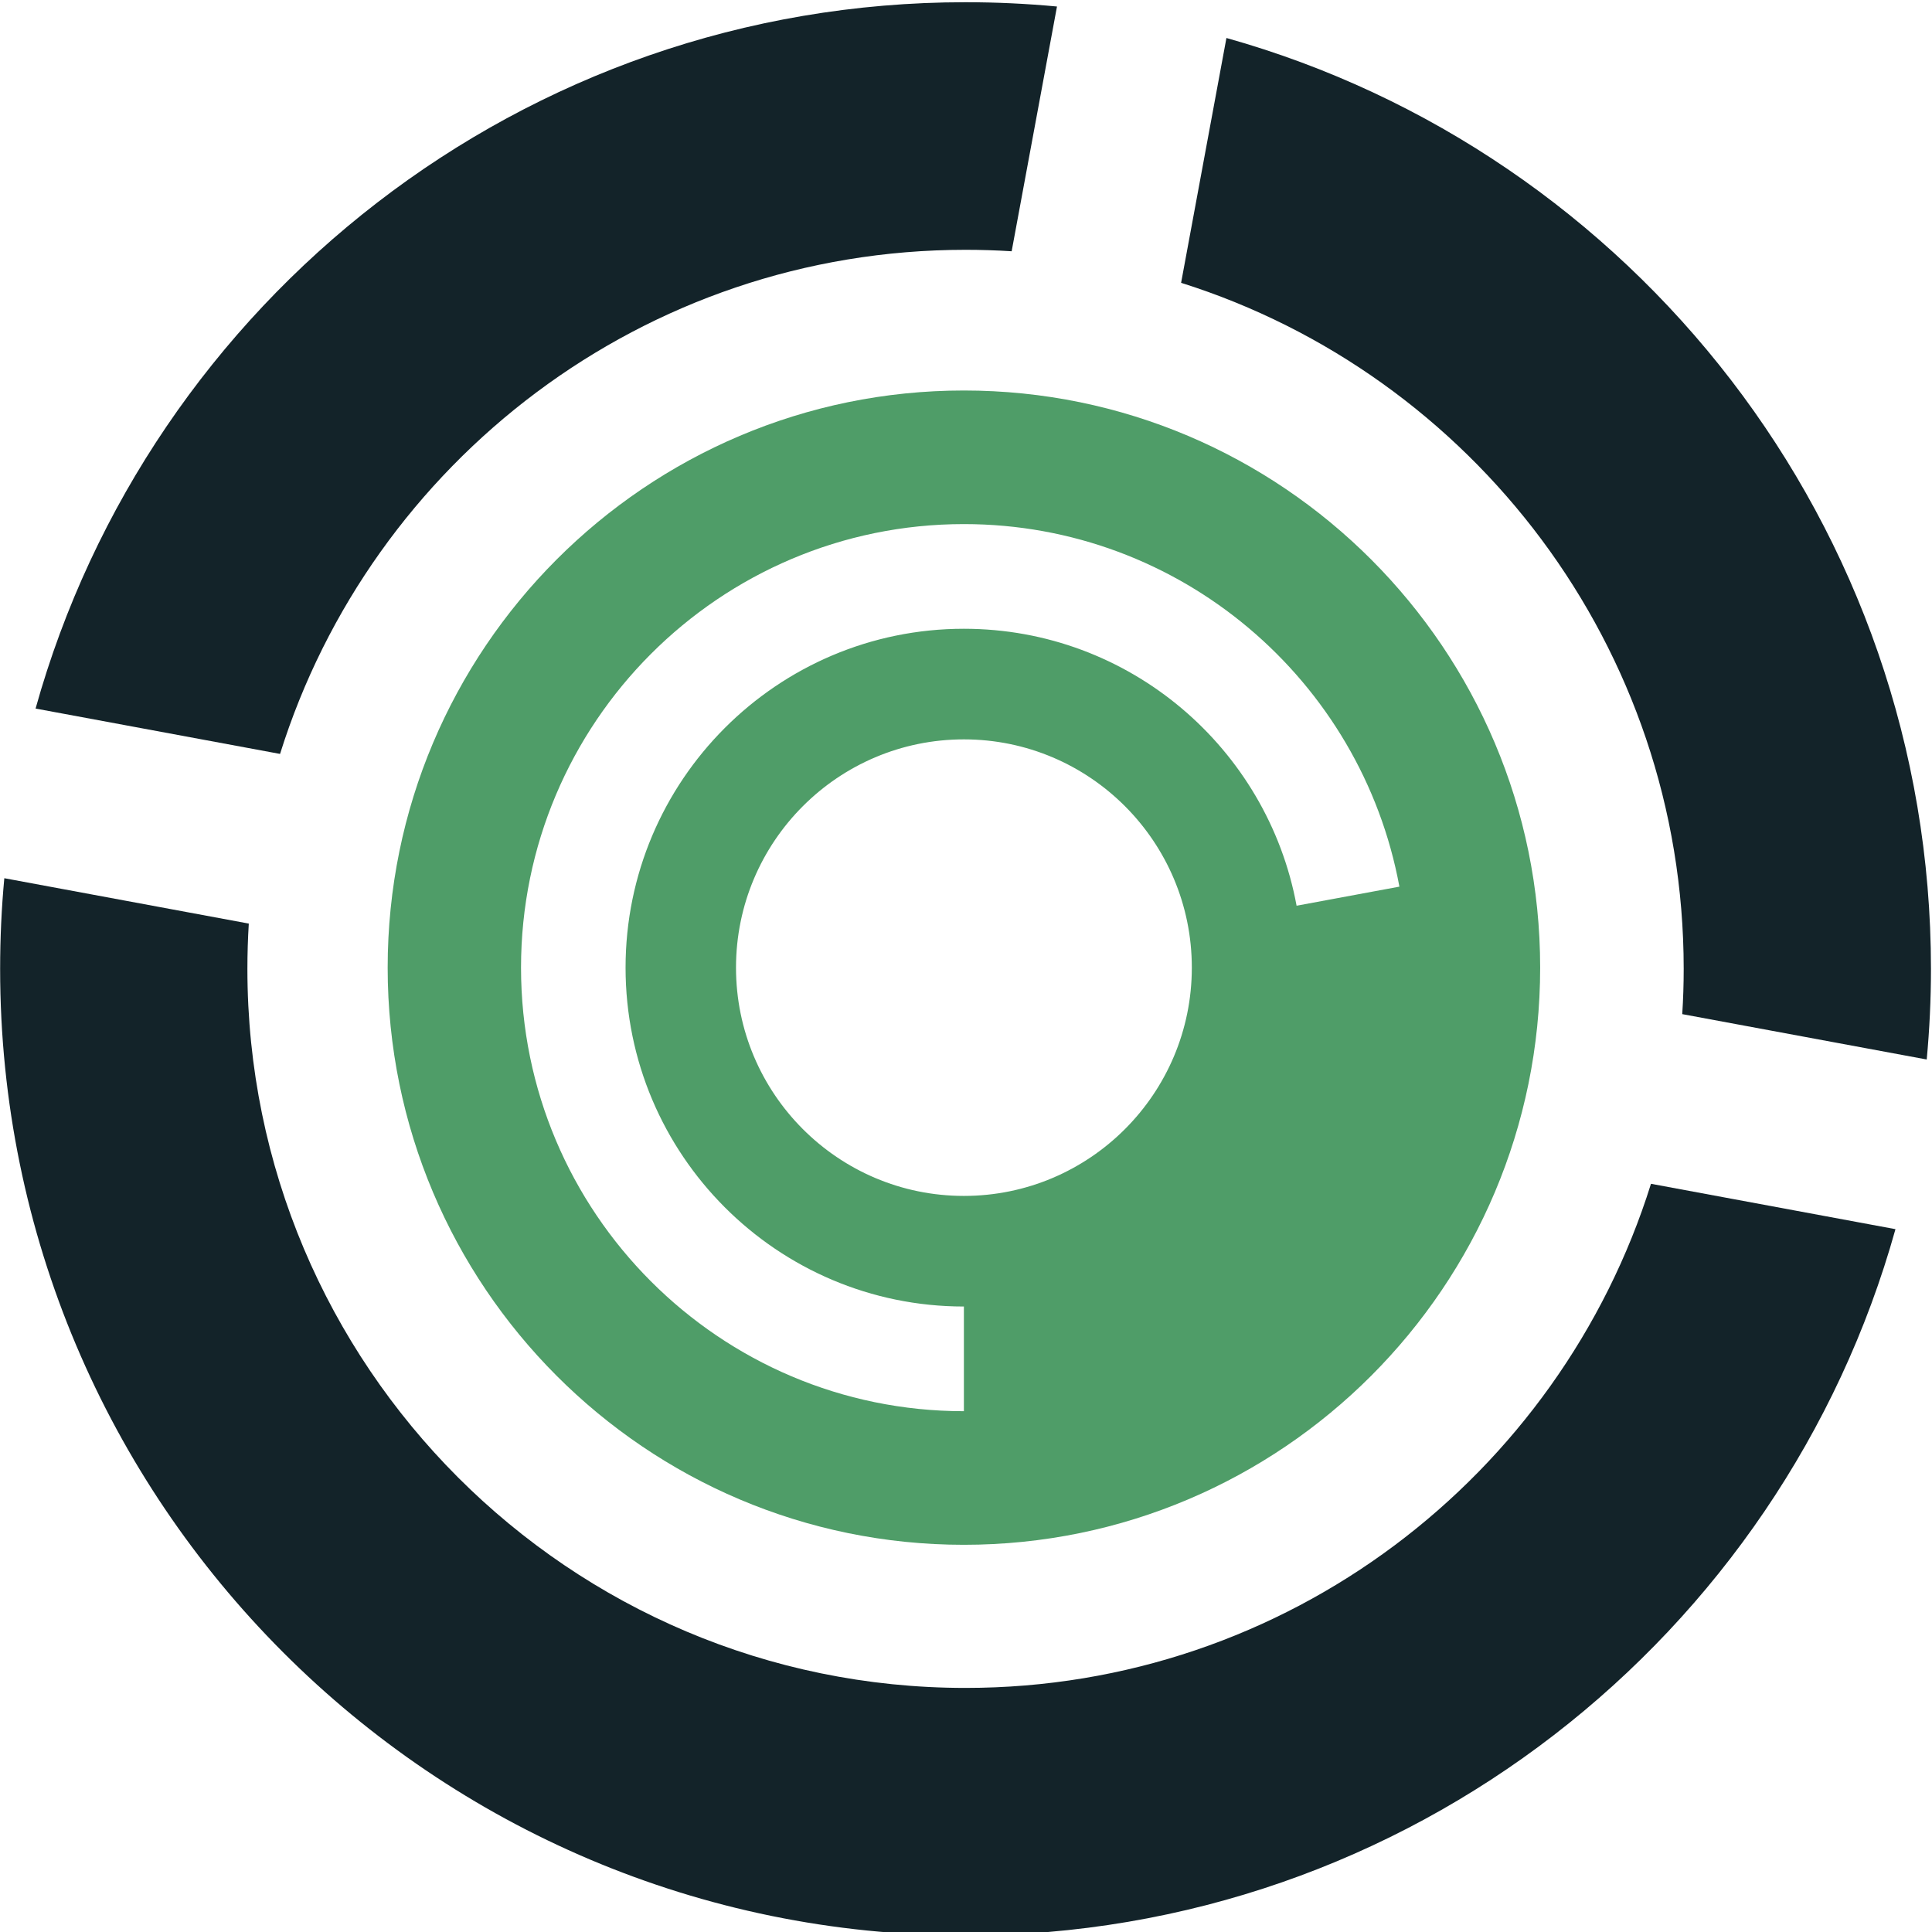 <?xml version="1.0" encoding="UTF-8" standalone="no"?>
<!DOCTYPE svg PUBLIC "-//W3C//DTD SVG 1.1//EN" "http://www.w3.org/Graphics/SVG/1.1/DTD/svg11.dtd">
<svg width="100%" height="100%" viewBox="0 0 621 621" version="1.1" xmlns="http://www.w3.org/2000/svg" xmlns:xlink="http://www.w3.org/1999/xlink" xml:space="preserve" xmlns:serif="http://www.serif.com/" style="fill-rule:evenodd;clip-rule:evenodd;stroke-linejoin:round;stroke-miterlimit:2;">
    <g transform="matrix(1,0,0,1,-7806.84,-589.437)">
        <g transform="matrix(0.214,0,0,0.296,7741.87,532.988)">
            <g transform="matrix(11.41,0,0,10.695,-22978.7,-3477.22)">
                <g transform="matrix(0.707,0,0,0.546,1134.57,-41.784)">
                    <path d="M1588.8,924.792L1634.32,933.229C1613.17,1008.96 1543.61,1064.58 1461.17,1064.58C1361.96,1064.58 1281.42,984.032 1281.42,884.822C1281.42,879.139 1281.68,873.516 1282.2,867.967L1327.72,876.404C1327.55,879.188 1327.46,881.995 1327.46,884.822C1327.46,958.621 1387.37,1018.54 1461.17,1018.54C1521.05,1018.54 1571.79,979.092 1588.8,924.792ZM1333.54,844.853L1288.02,836.416C1309.18,760.687 1378.73,705.068 1461.17,705.068C1466.91,705.068 1472.59,705.337 1478.2,705.865L1469.76,751.38C1466.92,751.2 1464.06,751.108 1461.17,751.108C1401.29,751.108 1350.55,790.553 1333.54,844.853ZM1501.31,757.246L1509.75,711.718C1585.39,732.93 1640.93,802.442 1640.93,884.822C1640.93,890.506 1640.66,896.129 1640.14,901.678L1594.62,893.241C1594.8,890.457 1594.89,887.65 1594.89,884.822C1594.89,825.004 1555.52,774.308 1501.31,757.246Z" style="fill:rgb(19,35,41);"/>
                </g>
                <g transform="matrix(0.422,0,0,0.326,1550.79,152.754)">
                    <path d="M1461.17,705.068C1560.38,705.068 1640.93,785.613 1640.93,884.822C1640.93,984.032 1560.38,1064.58 1461.17,1064.58C1361.96,1064.58 1281.42,984.032 1281.42,884.822C1281.42,785.613 1361.96,705.068 1461.17,705.068ZM1564.95,865.536L1597.02,859.594C1585.15,795.378 1528.8,746.675 1461.17,746.675C1384.93,746.675 1323.02,808.577 1323.02,884.822C1323.02,961.068 1384.93,1022.97 1461.17,1022.97L1461.17,990.367C1402.92,990.367 1355.63,943.074 1355.63,884.822C1355.63,826.571 1402.92,779.278 1461.17,779.278C1512.84,779.278 1555.88,816.481 1564.95,865.536ZM1461.17,813.726C1421.93,813.726 1390.08,845.583 1390.08,884.822C1390.08,924.062 1421.93,955.919 1461.17,955.919C1500.41,955.919 1532.27,924.062 1532.27,884.822C1532.27,845.583 1500.41,813.726 1461.17,813.726Z" style="fill:rgb(79,157,104);"/>
                </g>
            </g>
        </g>
    </g>
</svg>
